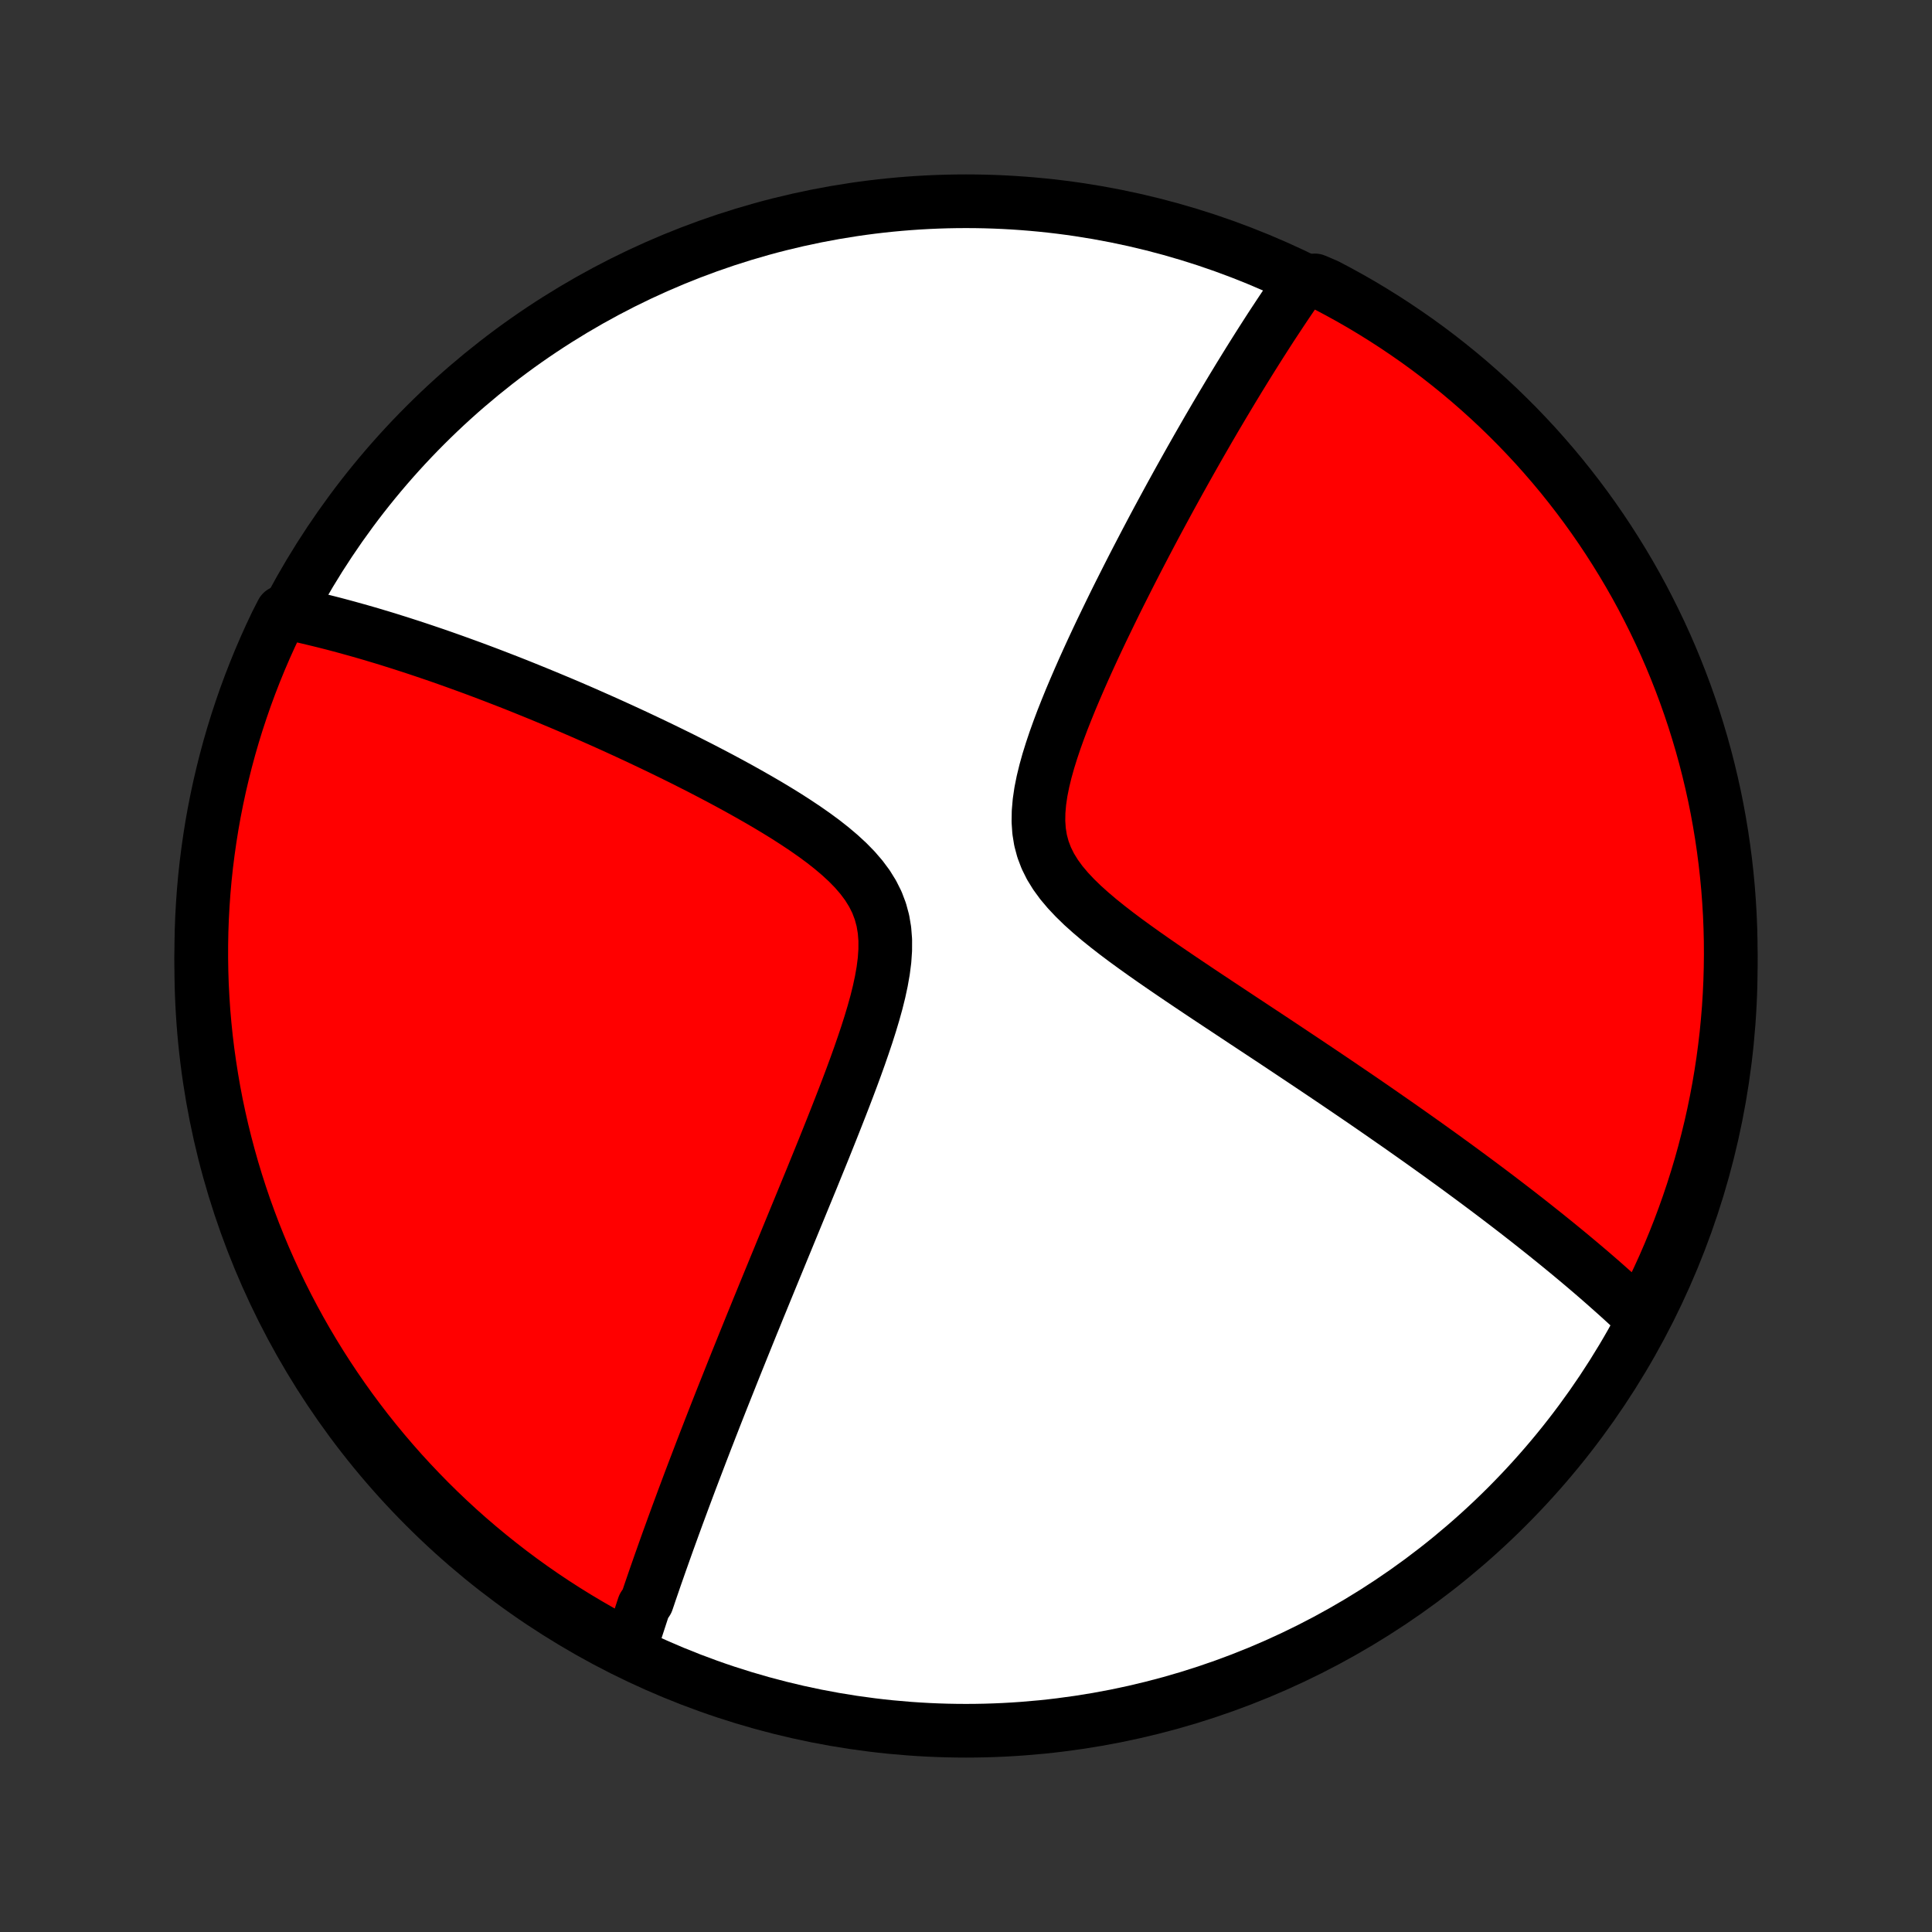 <?xml version="1.0" encoding="utf-8" standalone="no"?>
<!DOCTYPE svg PUBLIC "-//W3C//DTD SVG 1.1//EN"
  "http://www.w3.org/Graphics/SVG/1.1/DTD/svg11.dtd">
<!-- Created with matplotlib (http://matplotlib.org/) -->
<svg height="72pt" version="1.1" viewBox="0 0 72 72" width="72pt" xmlns="http://www.w3.org/2000/svg" xmlns:xlink="http://www.w3.org/1999/xlink">
 <rect x="0" y="0" width="72" height="72" fill="#333333" stroke="none"/>
 <defs>
  <style type="text/css">
*{stroke-linecap:butt;stroke-linejoin:round;}
  </style>
 </defs>
 <g id="figure_1">
  <g id="patch_1">
   <path d="
M0 72
L72 72
L72 0
L0 0
z
" style="fill:none;"/>
  </g>
  <g id="axes_1">
   <g id="PatchCollection_1">
    <defs>
     <path d="
M36 -7.5
C43.558 -7.5 50.808 -10.503 56.153 -15.848
C61.497 -21.192 64.5 -28.442 64.5 -36
C64.5 -43.558 61.497 -50.808 56.153 -56.153
C50.808 -61.497 43.558 -64.5 36 -64.5
C28.442 -64.5 21.192 -61.497 15.848 -56.153
C10.503 -50.808 7.5 -43.558 7.5 -36
C7.5 -28.442 10.503 -21.192 15.848 -15.848
C21.192 -10.503 28.442 -7.5 36 -7.5
z
" id="C0_0_a811fe30f3"/>
     <path d="
M23.481 -10.555
L23.535 -10.729
L23.59 -10.904
L23.646 -11.08
L23.702 -11.256
L23.759 -11.432
L23.817 -11.609
L23.875 -11.787
L23.933 -11.965
L23.992 -12.144
L24.113 -12.324
L24.174 -12.504
L24.235 -12.685
L24.298 -12.868
L24.361 -13.051
L24.424 -13.235
L24.489 -13.42
L24.554 -13.606
L24.62 -13.794
L24.687 -13.982
L24.754 -14.172
L24.822 -14.363
L24.891 -14.556
L24.961 -14.749
L25.032 -14.945
L25.103 -15.141
L25.176 -15.34
L25.249 -15.54
L25.324 -15.742
L25.399 -15.945
L25.475 -16.15
L25.553 -16.358
L25.631 -16.567
L25.71 -16.778
L25.791 -16.991
L25.873 -17.207
L25.956 -17.424
L26.04 -17.644
L26.125 -17.867
L26.212 -18.092
L26.299 -18.319
L26.389 -18.549
L26.479 -18.782
L26.571 -19.017
L26.664 -19.256
L26.759 -19.497
L26.855 -19.741
L26.953 -19.988
L27.053 -20.239
L27.154 -20.492
L27.256 -20.749
L27.36 -21.01
L27.466 -21.274
L27.574 -21.541
L27.683 -21.812
L27.794 -22.087
L27.907 -22.366
L28.021 -22.648
L28.138 -22.934
L28.256 -23.225
L28.377 -23.519
L28.499 -23.818
L28.623 -24.12
L28.749 -24.427
L28.877 -24.739
L29.007 -25.054
L29.138 -25.374
L29.272 -25.698
L29.407 -26.027
L29.544 -26.36
L29.683 -26.698
L29.824 -27.04
L29.966 -27.386
L30.11 -27.736
L30.256 -28.091
L30.402 -28.451
L30.55 -28.814
L30.699 -29.181
L30.848 -29.553
L30.998 -29.928
L31.148 -30.307
L31.298 -30.689
L31.448 -31.075
L31.597 -31.464
L31.744 -31.855
L31.889 -32.249
L32.031 -32.645
L32.169 -33.043
L32.303 -33.442
L32.43 -33.841
L32.55 -34.241
L32.661 -34.64
L32.76 -35.038
L32.845 -35.433
L32.914 -35.825
L32.964 -36.213
L32.99 -36.595
L32.991 -36.97
L32.962 -37.336
L32.902 -37.693
L32.808 -38.039
L32.681 -38.374
L32.519 -38.697
L32.327 -39.007
L32.105 -39.305
L31.857 -39.593
L31.587 -39.869
L31.297 -40.136
L30.992 -40.394
L30.673 -40.645
L30.344 -40.887
L30.006 -41.123
L29.661 -41.353
L29.311 -41.578
L28.958 -41.796
L28.602 -42.01
L28.244 -42.218
L27.886 -42.422
L27.528 -42.622
L27.17 -42.817
L26.814 -43.008
L26.459 -43.194
L26.107 -43.377
L25.756 -43.555
L25.409 -43.73
L25.064 -43.9
L24.722 -44.067
L24.384 -44.23
L24.049 -44.389
L23.718 -44.545
L23.391 -44.697
L23.067 -44.846
L22.748 -44.991
L22.432 -45.133
L22.12 -45.271
L21.813 -45.407
L21.509 -45.539
L21.209 -45.668
L20.913 -45.794
L20.621 -45.916
L20.333 -46.036
L20.049 -46.153
L19.769 -46.267
L19.492 -46.379
L19.22 -46.488
L18.951 -46.594
L18.685 -46.697
L18.424 -46.798
L18.165 -46.897
L17.91 -46.993
L17.659 -47.087
L17.41 -47.178
L17.165 -47.267
L16.924 -47.354
L16.685 -47.439
L16.449 -47.522
L16.216 -47.603
L15.986 -47.681
L15.758 -47.758
L15.534 -47.833
L15.312 -47.906
L15.092 -47.977
L14.875 -48.047
L14.66 -48.114
L14.448 -48.181
L14.238 -48.245
L14.03 -48.307
L13.824 -48.369
L13.621 -48.428
L13.419 -48.486
L13.219 -48.542
L13.021 -48.597
L12.825 -48.651
L12.63 -48.703
L12.438 -48.754
L12.246 -48.803
L12.056 -48.851
L11.868 -48.897
L11.681 -48.942
L11.496 -48.986
L11.312 -49.029
L11.129 -49.07
L10.947 -49.109
L10.766 -49.148
L10.514 -49.185
L10.295 -48.756
L10.084 -48.309
L9.881 -47.859
L9.686 -47.405
L9.499 -46.947
L9.32 -46.486
L9.149 -46.022
L8.987 -45.555
L8.832 -45.085
L8.686 -44.612
L8.548 -44.136
L8.419 -43.659
L8.298 -43.178
L8.185 -42.696
L8.081 -42.211
L7.985 -41.725
L7.898 -41.237
L7.82 -40.747
L7.75 -40.256
L7.688 -39.764
L7.635 -39.27
L7.591 -38.775
L7.556 -38.28
L7.529 -37.784
L7.511 -37.287
L7.502 -36.79
L7.501 -36.293
L7.509 -35.795
L7.525 -35.298
L7.551 -34.801
L7.584 -34.304
L7.627 -33.808
L7.678 -33.312
L7.738 -32.817
L7.807 -32.324
L7.884 -31.831
L7.969 -31.339
L8.063 -30.849
L8.166 -30.361
L8.277 -29.874
L8.397 -29.39
L8.525 -28.907
L8.661 -28.426
L8.806 -27.948
L8.959 -27.472
L9.12 -26.998
L9.29 -26.528
L9.467 -26.06
L9.653 -25.596
L9.846 -25.134
L10.048 -24.676
L10.258 -24.221
L10.475 -23.77
L10.7 -23.323
L10.933 -22.879
L11.173 -22.44
L11.421 -22.004
L11.677 -21.573
L11.94 -21.146
L12.21 -20.724
L12.488 -20.306
L12.772 -19.894
L13.064 -19.486
L13.363 -19.083
L13.668 -18.685
L13.981 -18.293
L14.3 -17.906
L14.626 -17.524
L14.958 -17.148
L15.297 -16.778
L15.642 -16.414
L15.993 -16.055
L16.35 -15.703
L16.713 -15.357
L17.082 -15.017
L17.457 -14.684
L17.838 -14.357
L18.224 -14.037
L18.616 -13.723
L19.012 -13.416
L19.414 -13.116
L19.821 -12.823
L20.233 -12.537
L20.65 -12.258
L21.071 -11.987
L21.497 -11.723
L21.928 -11.466
L22.362 -11.216
L22.801 -10.975
z
" id="C0_1_ac88fc3166"/>
     <path d="
M61.152 -22.915
L61.018 -23.041
L60.883 -23.168
L60.747 -23.294
L60.609 -23.421
L60.471 -23.547
L60.331 -23.674
L60.191 -23.8
L60.048 -23.927
L59.905 -24.054
L59.761 -24.181
L59.615 -24.309
L59.467 -24.437
L59.319 -24.565
L59.169 -24.693
L59.017 -24.822
L58.864 -24.951
L58.709 -25.081
L58.553 -25.211
L58.395 -25.342
L58.235 -25.473
L58.074 -25.605
L57.91 -25.738
L57.745 -25.871
L57.578 -26.006
L57.409 -26.14
L57.238 -26.276
L57.065 -26.413
L56.89 -26.551
L56.712 -26.689
L56.533 -26.829
L56.351 -26.969
L56.166 -27.111
L55.979 -27.254
L55.79 -27.398
L55.598 -27.543
L55.403 -27.69
L55.206 -27.837
L55.005 -27.987
L54.802 -28.137
L54.596 -28.289
L54.387 -28.443
L54.175 -28.598
L53.959 -28.754
L53.741 -28.913
L53.519 -29.072
L53.293 -29.234
L53.065 -29.397
L52.832 -29.562
L52.596 -29.729
L52.356 -29.898
L52.113 -30.069
L51.865 -30.241
L51.614 -30.416
L51.359 -30.593
L51.1 -30.772
L50.837 -30.953
L50.569 -31.136
L50.297 -31.321
L50.022 -31.508
L49.742 -31.698
L49.457 -31.89
L49.169 -32.084
L48.876 -32.28
L48.579 -32.479
L48.277 -32.68
L47.971 -32.884
L47.662 -33.09
L47.348 -33.298
L47.03 -33.508
L46.708 -33.721
L46.382 -33.936
L46.053 -34.154
L45.721 -34.374
L45.385 -34.596
L45.046 -34.821
L44.705 -35.048
L44.362 -35.278
L44.017 -35.51
L43.671 -35.745
L43.324 -35.982
L42.977 -36.222
L42.632 -36.464
L42.288 -36.71
L41.947 -36.958
L41.611 -37.21
L41.281 -37.466
L40.959 -37.725
L40.648 -37.989
L40.348 -38.258
L40.065 -38.533
L39.8 -38.814
L39.556 -39.103
L39.339 -39.4
L39.15 -39.706
L38.993 -40.022
L38.869 -40.348
L38.779 -40.684
L38.723 -41.03
L38.699 -41.385
L38.705 -41.748
L38.737 -42.118
L38.792 -42.493
L38.868 -42.872
L38.961 -43.254
L39.068 -43.638
L39.188 -44.023
L39.317 -44.408
L39.455 -44.793
L39.599 -45.176
L39.75 -45.557
L39.904 -45.936
L40.063 -46.312
L40.224 -46.685
L40.387 -47.055
L40.552 -47.42
L40.718 -47.782
L40.885 -48.14
L41.052 -48.493
L41.22 -48.841
L41.387 -49.185
L41.553 -49.525
L41.719 -49.859
L41.885 -50.188
L42.049 -50.513
L42.212 -50.833
L42.374 -51.148
L42.535 -51.457
L42.694 -51.762
L42.852 -52.062
L43.008 -52.357
L43.163 -52.647
L43.317 -52.932
L43.469 -53.213
L43.619 -53.489
L43.768 -53.76
L43.915 -54.027
L44.061 -54.289
L44.205 -54.547
L44.347 -54.8
L44.488 -55.049
L44.627 -55.294
L44.765 -55.535
L44.901 -55.771
L45.035 -56.004
L45.169 -56.233
L45.3 -56.458
L45.431 -56.679
L45.56 -56.897
L45.688 -57.111
L45.814 -57.322
L45.939 -57.53
L46.063 -57.734
L46.185 -57.935
L46.307 -58.133
L46.427 -58.328
L46.546 -58.52
L46.664 -58.709
L46.781 -58.895
L46.897 -59.079
L47.012 -59.26
L47.126 -59.438
L47.239 -59.614
L47.351 -59.788
L47.463 -59.959
L47.574 -60.127
L47.684 -60.294
L47.793 -60.458
L47.901 -60.62
L48.009 -60.78
L48.116 -60.938
L48.223 -61.094
L48.329 -61.248
L48.434 -61.4
L49.001 -61.55
L49.442 -61.362
L49.878 -61.131
L50.311 -60.893
L50.739 -60.647
L51.162 -60.393
L51.581 -60.132
L51.995 -59.864
L52.404 -59.588
L52.809 -59.306
L53.208 -59.016
L53.602 -58.719
L53.99 -58.415
L54.373 -58.105
L54.751 -57.787
L55.122 -57.463
L55.488 -57.133
L55.848 -56.796
L56.202 -56.452
L56.55 -56.103
L56.891 -55.747
L57.227 -55.386
L57.555 -55.018
L57.877 -54.645
L58.193 -54.266
L58.501 -53.881
L58.803 -53.491
L59.098 -53.096
L59.386 -52.695
L59.667 -52.289
L59.94 -51.879
L60.206 -51.463
L60.465 -51.043
L60.717 -50.618
L60.961 -50.189
L61.197 -49.756
L61.425 -49.318
L61.646 -48.876
L61.859 -48.431
L62.065 -47.981
L62.262 -47.528
L62.451 -47.071
L62.632 -46.611
L62.805 -46.148
L62.97 -45.682
L63.127 -45.212
L63.275 -44.74
L63.415 -44.266
L63.547 -43.788
L63.67 -43.309
L63.785 -42.827
L63.892 -42.343
L63.99 -41.857
L64.079 -41.369
L64.16 -40.88
L64.232 -40.389
L64.296 -39.897
L64.351 -39.404
L64.398 -38.909
L64.435 -38.414
L64.465 -37.918
L64.485 -37.422
L64.497 -36.925
L64.5 -36.427
L64.494 -35.93
L64.48 -35.432
L64.457 -34.935
L64.426 -34.438
L64.385 -33.942
L64.337 -33.446
L64.279 -32.951
L64.213 -32.457
L64.138 -31.964
L64.055 -31.472
L63.963 -30.982
L63.863 -30.493
L63.754 -30.006
L63.636 -29.521
L63.511 -29.037
L63.377 -28.556
L63.234 -28.077
L63.083 -27.6
L62.924 -27.126
L62.757 -26.655
L62.582 -26.187
L62.398 -25.721
L62.207 -25.259
L62.008 -24.8
L61.8 -24.344
L61.585 -23.892
z
" id="C0_2_06fa7c8b5d"/>
    </defs>
    <g clip-path="url(#p1bffca34e9)">
     <use style="fill:#ffffff;stroke:#000000;stroke-width:2.0;" x="0.0" xlink:href="#C0_0_a811fe30f3" y="72.0"/>
    </g>
    <g clip-path="url(#p1bffca34e9)">
     <use style="fill:#ff0000;stroke:#000000;stroke-width:2.0;" x="0.0" xlink:href="#C0_1_ac88fc3166" y="72.0"/>
    </g>
    <g clip-path="url(#p1bffca34e9)">
     <use style="fill:#ff0000;stroke:#000000;stroke-width:2.0;" x="0.0" xlink:href="#C0_2_06fa7c8b5d" y="72.0"/>
    </g>
   </g>
  </g>
 </g>
 <defs>
  <clipPath id="p1bffca34e9">
   <rect height="72.0" width="72.0" x="0.0" y="0.0"/>
  </clipPath>
 </defs>
</svg>
